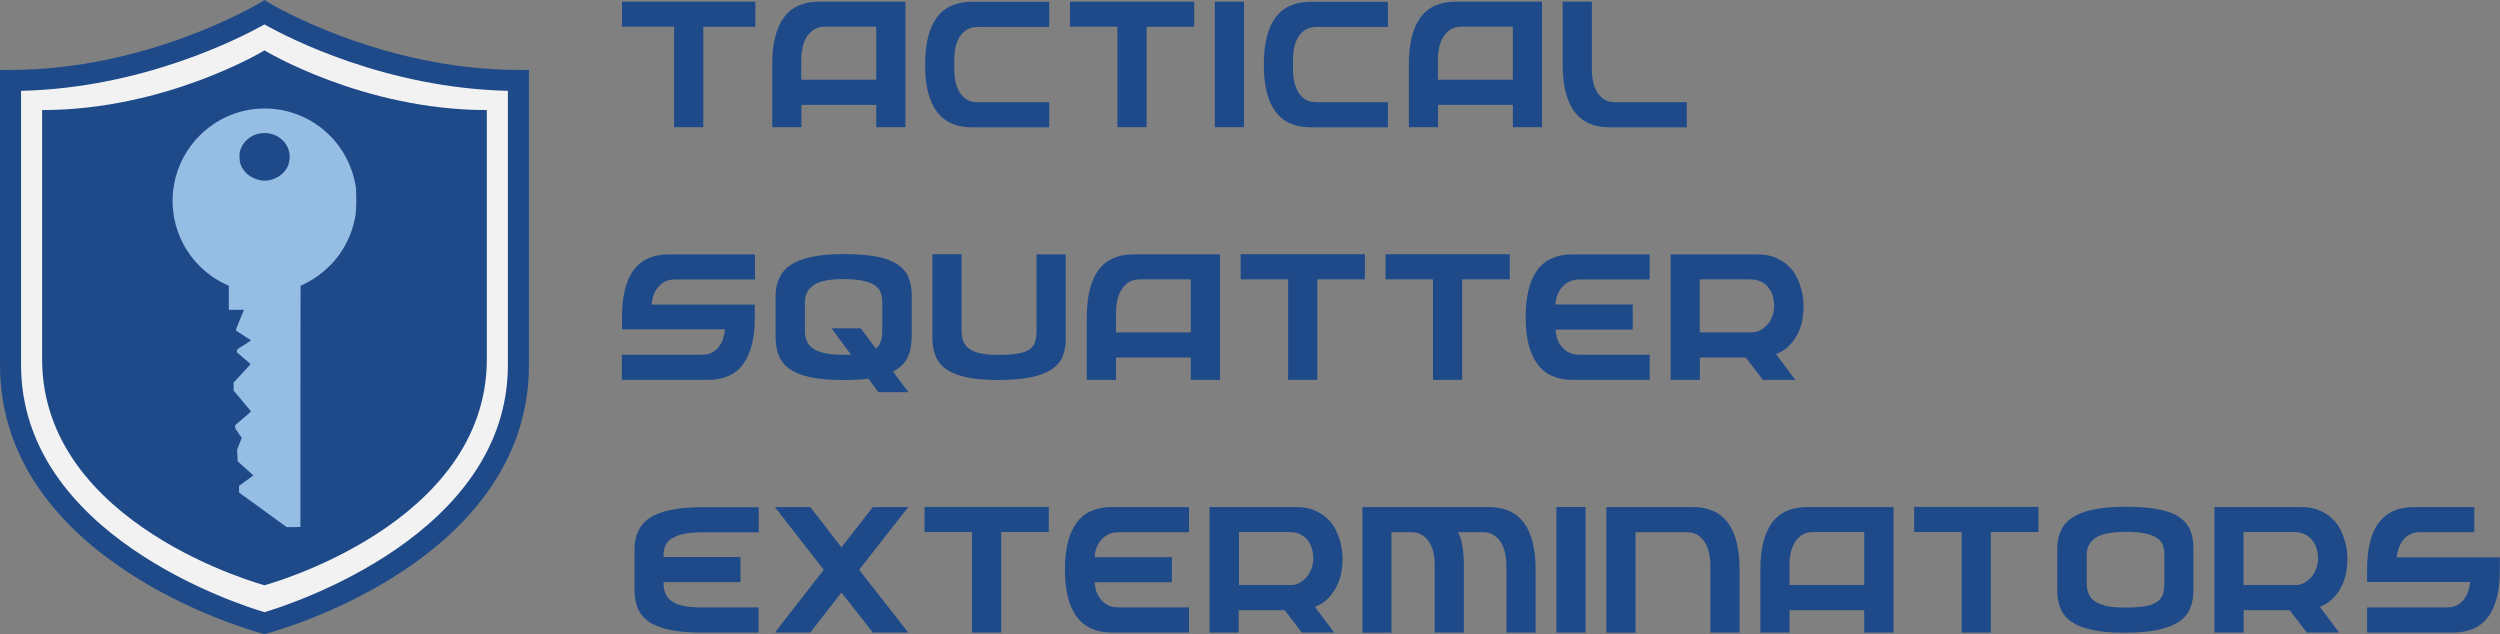 <?xml version="1.0" encoding="UTF-8"?>
<svg id="Layer_2" xmlns="http://www.w3.org/2000/svg" viewBox="0 0 178.09 45.17">
  <rect x="0" y="0" width="178.09" height="45.17" fill="#808080" stroke="none"/>
  <defs>
    <style>
      .cls-1 {
        fill: #f2f2f2;
      }

      .cls-2 {
        fill: #96bee5;
      }

      .cls-3 {
        fill: #1e4a8a;
      }
    </style>
  </defs>
  <g id="Layer_1-2" data-name="Layer_1">
    <g>
      <g>
        <path class="cls-1" d="M18.84.88S10.86,5.73.75,5.73v20.26c0,13.55,18.09,18.41,18.09,18.41,0,0,18.09-4.85,18.09-18.41V5.73C26.83,5.73,18.84.88,18.84.88Z"/>
        <path class="cls-3" d="M18.84,45.17l-.19-.05c-.76-.2-18.65-5.16-18.65-19.13V4.98h.75C10.53,4.98,18.37.28,18.45.24l.39-.24.39.24c.08.05,7.94,4.74,17.7,4.74h.75v21.01c0,13.97-17.89,18.93-18.65,19.13l-.19.05ZM1.5,6.47v19.52c0,12.09,15.42,17.05,17.34,17.62,1.92-.57,17.34-5.55,17.34-17.62V6.47c-8.71-.2-15.64-3.77-17.34-4.73-1.7.95-8.63,4.53-17.34,4.73Z"/>
      </g>
      <path class="cls-3" d="M18.84,3.59S11.85,7.84,3,7.84v17.74c0,11.87,15.84,16.11,15.84,16.11,0,0,15.84-4.25,15.84-16.11V7.84c-8.85,0-15.84-4.25-15.84-4.25Z"/>
      <path class="cls-2" d="M25.38,13.56c-.15-1.29-.69-2.54-1.54-3.54-.23-.27-.75-.76-1.05-.98-.93-.7-2.07-1.15-3.21-1.27-1.95-.22-3.88.45-5.29,1.82-1.98,1.93-2.55,4.86-1.43,7.39.62,1.4,1.77,2.59,3.15,3.24l.29.14v1.71h.54c.3-.01.54,0,.54,0-.04.07-.57,1.38-.57,1.42,0,.07,0,.07.57.43.27.17.49.31.5.32.02.01-.55.38-.95.62-.01,0-.03.06-.04.12l-.02.11.45.39c.25.22.47.41.5.43.04.04.01.07-.57.69l-.61.65v.57l.62.74c.34.4.62.74.62.75,0,0-.25.24-.57.5l-.56.49v.13c.02.12.04.16.24.43.12.16.23.32.23.33,0,.02-.08.22-.17.44l-.16.41.02.41.02.41.32.29c.18.16.43.38.56.5l.24.22-.51.37-.51.37v.48l1.7,1.23,1.69,1.23h.49s.49-.01.49-.01v-8.59s.01-8.59.01-8.59l.17-.08c1.03-.48,1.99-1.28,2.63-2.2.58-.83.95-1.75,1.12-2.77.05-.3.07-1.42.03-1.74ZM20.58,11.62c-.13.47-.47.85-.95,1.07-.52.24-1.03.24-1.55,0-.28-.13-.48-.27-.65-.48-.27-.33-.37-.62-.37-1.06,0-.26.01-.32.07-.49.27-.76,1-1.22,1.82-1.18,1.15.07,1.92,1.09,1.62,2.14Z"/>
    </g>
    <g>
      <path class="cls-3" d="M50.1,9.06h-2.08V1.9h-3.71V.12h9.5v1.79h-3.71v7.16Z"/>
      <path class="cls-3" d="M64.5,9.06h-2.08v-1.59h-5.33v1.59h-2.08v-4.47c0-1.48.28-2.6.83-3.35.56-.75,1.39-1.12,2.51-1.12h6.15v8.94ZM57.09,5.68h5.33V1.9h-3.62c-.35,0-.63.08-.86.23-.22.16-.39.35-.52.58-.13.23-.21.47-.26.73-.05.26-.08.5-.08.72v1.51Z"/>
      <path class="cls-3" d="M68.05,5.73c.04.26.13.5.25.74.12.23.29.42.51.58.21.16.5.23.85.23h5.08v1.79h-5.5c-2.23,0-3.34-1.49-3.34-4.47,0-1.48.28-2.6.83-3.35.55-.75,1.39-1.12,2.51-1.12h5.5v1.79h-5.08c-.35,0-.63.08-.85.23-.22.16-.39.35-.51.58-.12.23-.21.47-.25.73-.04.26-.07.5-.07.72v.84c0,.22.02.46.07.72Z"/>
      <path class="cls-3" d="M81.68,9.06h-2.08V1.9h-3.38V.12h8.85v1.79h-3.39v7.16Z"/>
      <path class="cls-3" d="M88.62,9.06h-2.08V.12h2.08v8.94Z"/>
      <path class="cls-3" d="M92.18,5.73c.04.26.13.5.25.74.12.23.29.42.51.58.21.16.5.23.85.23h5.08v1.79h-5.5c-2.23,0-3.34-1.49-3.34-4.47,0-1.48.28-2.6.83-3.35.55-.75,1.39-1.12,2.51-1.12h5.5v1.79h-5.08c-.35,0-.63.08-.85.23-.22.16-.39.35-.51.58-.12.23-.21.47-.25.73-.04.26-.07.5-.07.72v.84c0,.22.02.46.07.72Z"/>
      <path class="cls-3" d="M109.85,9.06h-2.08v-1.59h-5.33v1.59h-2.08v-4.47c0-1.48.28-2.6.83-3.35.56-.75,1.39-1.12,2.51-1.12h6.15v8.94ZM102.44,5.68h5.33V1.9h-3.62c-.35,0-.63.08-.86.23-.22.16-.39.35-.52.58-.13.23-.21.47-.26.73-.05.26-.08.5-.08.72v1.51Z"/>
      <path class="cls-3" d="M113.47,5.73c.04.26.13.5.25.74.12.23.29.42.51.58s.5.23.85.23h5.08v1.79h-5.5c-1.12,0-1.96-.38-2.51-1.12-.55-.75-.83-1.87-.83-3.34V.12h2.08v4.89c0,.22.02.46.07.72Z"/>
      <path class="cls-3" d="M45.14,19.24c.55-.75,1.39-1.12,2.51-1.12h6.13v1.79h-5.71c-.32,0-.59.07-.8.21-.21.14-.38.31-.51.5-.12.19-.21.39-.26.59s-.08.37-.08.49h7.35v.9c0,1.48-.28,2.59-.83,3.34s-1.39,1.12-2.51,1.12h-6.13v-1.79h5.71c.29,0,.53-.05.73-.17.2-.11.36-.25.49-.43.13-.17.23-.37.29-.58.06-.21.11-.42.14-.63h-7.35v-.88c0-1.48.28-2.6.83-3.35Z"/>
      <path class="cls-3" d="M64.94,24.03c0,.57-.1,1.06-.3,1.46s-.54.73-1.03.98l1.11,1.47h-2.14l-.72-.97c-.27.04-.56.07-.87.08-.31.02-.64.02-.99.02-.91,0-1.67-.07-2.28-.2-.61-.13-1.1-.33-1.46-.58s-.62-.57-.78-.95c-.15-.38-.23-.8-.23-1.27v-2.96c0-.48.08-.91.25-1.28s.43-.69.81-.95c.37-.25.87-.45,1.49-.58.62-.13,1.39-.2,2.31-.2s1.72.06,2.34.18c.62.12,1.11.3,1.48.55.37.25.63.55.79.93.15.38.23.81.23,1.31v2.96ZM61.33,23.41l1.07,1.42c.17-.14.29-.32.35-.53.07-.21.1-.48.1-.8v-2c0-.22-.03-.43-.1-.63-.07-.2-.2-.37-.39-.52-.19-.14-.47-.26-.83-.34-.36-.08-.83-.13-1.42-.13-1.02,0-1.74.14-2.15.43s-.62.68-.62,1.18v2.07c0,.26.04.5.13.71.08.21.23.4.43.54.2.15.47.26.82.34.34.08.78.12,1.29.12h.61l-1.38-1.88h2.1Z"/>
      <path class="cls-3" d="M75.93,24.03c0,.51-.08.96-.22,1.33-.15.38-.41.7-.79.95-.38.25-.87.44-1.5.57-.62.13-1.41.19-2.34.19s-1.66-.07-2.26-.2c-.6-.13-1.08-.33-1.43-.58s-.6-.57-.75-.95-.22-.8-.22-1.27v-5.96h2.08v5.45c0,.26.04.5.11.71s.21.4.4.55c.19.15.45.26.79.34.33.08.76.12,1.28.12.59,0,1.06-.03,1.42-.09.36-.06.64-.16.84-.3s.33-.32.4-.55c.07-.23.1-.51.1-.85v-5.37h2.08v5.91Z"/>
      <path class="cls-3" d="M86.91,27.06h-2.08v-1.59h-5.33v1.59h-2.08v-4.47c0-1.48.28-2.6.83-3.35s1.39-1.12,2.51-1.12h6.15v8.94ZM79.5,23.68h5.33v-3.78h-3.62c-.35,0-.63.08-.85.23-.22.16-.39.35-.52.58-.12.23-.21.47-.26.73-.05.26-.08.5-.08.72v1.51Z"/>
      <path class="cls-3" d="M93.84,27.06h-2.08v-7.16h-3.38v-1.79h8.85v1.79h-3.39v7.16Z"/>
      <path class="cls-3" d="M104.16,27.06h-2.08v-7.16h-3.38v-1.79h8.85v1.79h-3.39v7.16Z"/>
      <path class="cls-3" d="M110.87,23.92c.04.2.13.4.25.6s.3.38.53.53c.22.15.52.22.88.22h4.99v1.79h-5.5c-1.12,0-1.96-.38-2.51-1.14-.56-.76-.83-1.87-.83-3.33s.28-2.6.83-3.35c.55-.75,1.39-1.12,2.51-1.12h5.5v1.79h-4.99c-.33,0-.61.07-.83.2-.22.13-.4.29-.53.48-.13.19-.22.38-.28.58-.06.21-.08.38-.08.52h5.5v1.79h-5.5c0,.1.02.25.07.45Z"/>
      <path class="cls-3" d="M119,18.12h6.14c.54,0,1,.08,1.37.25.38.17.69.37.94.62.25.25.44.53.58.83s.24.59.31.86c.07.28.11.52.12.73s.02.35.02.41v.04c0,.26-.03.55-.08.88s-.16.64-.3.96c-.15.31-.35.61-.6.88s-.58.49-.98.65l1.37,1.83h-2.31l-1.21-1.59h-3.28v1.59h-2.08v-8.94ZM124.71,23.68c.3,0,.55-.06.76-.2.21-.13.38-.29.52-.47.13-.18.24-.39.3-.61.07-.22.1-.42.1-.6,0-.21-.03-.42-.08-.64-.06-.22-.15-.43-.29-.62-.13-.19-.32-.35-.54-.46-.23-.12-.5-.18-.83-.18h-3.57v3.78h3.63Z"/>
      <path class="cls-3" d="M47.89,38.32c-.42.28-.62.67-.62,1.17v.19h5.48v1.79h-5.48v.09c0,.26.04.49.13.71s.23.39.43.54c.2.15.47.26.82.34.34.08.78.12,1.3.12h4.09v1.79h-4.09c-.91,0-1.67-.07-2.28-.2-.61-.14-1.1-.33-1.46-.58-.37-.26-.62-.57-.78-.95-.15-.38-.23-.8-.23-1.27v-2.92c0-.48.08-.91.25-1.28s.43-.69.81-.95.87-.45,1.49-.58c.62-.13,1.39-.2,2.31-.2h3.99v1.79h-3.99c-1.02,0-1.74.14-2.15.42Z"/>
      <path class="cls-3" d="M55.2,45.06l3.48-4.47-3.48-4.47h2.52l2.22,2.87,2.24-2.87h2.52l-3.5,4.47,3.5,4.47h-2.52l-2.24-2.85-2.22,2.85h-2.52Z"/>
      <path class="cls-3" d="M71.32,45.06h-2.08v-7.16h-3.38v-1.79h8.85v1.79h-3.39v7.16Z"/>
      <path class="cls-3" d="M78.04,41.92c.04.2.13.4.25.6s.3.38.53.53c.22.15.52.22.88.22h5v1.79h-5.5c-1.12,0-1.96-.38-2.51-1.14s-.83-1.87-.83-3.33.28-2.6.83-3.35,1.39-1.12,2.51-1.12h5.5v1.79h-5c-.33,0-.61.07-.83.2-.23.13-.4.29-.53.48-.13.19-.22.38-.28.58s-.08.38-.08.52h5.5v1.79h-5.5c0,.1.02.25.07.45Z"/>
      <path class="cls-3" d="M86.16,36.12h6.14c.54,0,1,.08,1.37.25.38.17.69.37.94.62.25.25.44.53.58.83s.24.59.31.86c.06.28.11.52.12.73s.02.35.02.41v.04c0,.26-.03.55-.08.88s-.16.64-.31.96c-.15.31-.35.61-.6.88-.25.28-.58.49-.98.65l1.37,1.83h-2.31l-1.21-1.59h-3.28v1.59h-2.08v-8.94ZM91.88,41.68c.3,0,.55-.06.76-.2.21-.13.38-.29.52-.47.13-.18.23-.39.3-.61.07-.22.1-.42.1-.6,0-.21-.03-.42-.08-.64-.05-.22-.15-.43-.28-.62-.14-.19-.32-.35-.54-.46-.23-.12-.5-.18-.83-.18h-3.57v3.78h3.63Z"/>
      <path class="cls-3" d="M97.05,45.06v-8.94h9c1.12,0,1.96.38,2.51,1.12.55.75.83,1.87.83,3.35v4.47h-2.08v-4.89c0-.22-.03-.46-.08-.72-.05-.26-.14-.5-.26-.73-.13-.23-.3-.42-.53-.58-.22-.15-.51-.23-.85-.23h-1.75s.05.05.1.15c.05.1.1.25.15.43.05.19.09.43.13.71s.06.61.06.97v4.89h-2.08v-4.89c0-.22-.02-.46-.07-.72-.04-.26-.13-.5-.26-.73-.12-.23-.3-.42-.52-.58-.22-.15-.5-.23-.84-.23h-1.39v7.16h-2.08Z"/>
      <path class="cls-3" d="M112.95,45.06h-2.08v-8.94h2.08v8.94Z"/>
      <path class="cls-3" d="M114.43,45.06v-8.94h6.15c1.12,0,1.96.38,2.51,1.12.56.75.83,1.87.83,3.35v4.47h-2.08v-4.89c0-.22-.03-.46-.08-.72-.05-.26-.14-.5-.26-.73-.12-.23-.3-.42-.52-.58-.23-.15-.51-.23-.85-.23h-3.62v7.16h-2.08Z"/>
      <path class="cls-3" d="M134.89,45.06h-2.09v-1.59h-5.32v1.59h-2.08v-4.47c0-1.48.28-2.6.83-3.35s1.39-1.12,2.51-1.12h6.15v8.94ZM127.48,41.68h5.32v-3.78h-3.61c-.35,0-.64.08-.86.23-.22.16-.39.35-.52.58-.12.23-.21.47-.26.73-.05.26-.07.5-.07.72v1.51Z"/>
      <path class="cls-3" d="M141.82,45.06h-2.08v-7.16h-3.38v-1.79h8.85v1.79h-3.39v7.16Z"/>
      <path class="cls-3" d="M156.25,42.03c0,.51-.08.96-.24,1.33-.16.38-.43.7-.82.95s-.89.44-1.53.57c-.63.13-1.42.19-2.36.19s-1.67-.07-2.28-.2-1.1-.33-1.46-.58-.62-.57-.78-.95c-.15-.38-.23-.8-.23-1.27v-2.96c0-.48.08-.91.25-1.28.16-.38.43-.69.81-.95.37-.25.87-.45,1.49-.58.62-.13,1.39-.2,2.31-.2s1.72.06,2.34.18c.62.12,1.11.3,1.48.55s.63.55.79.93c.16.38.23.81.23,1.31v2.96ZM151.42,37.89c-1.02,0-1.74.14-2.15.43s-.62.68-.62,1.18v2.07c0,.26.04.5.13.71.08.21.23.4.43.54s.47.26.82.34c.34.08.78.12,1.3.12.59,0,1.07-.03,1.44-.09s.66-.16.87-.3c.21-.14.35-.32.43-.55s.11-.51.11-.85v-2c0-.22-.03-.43-.1-.63-.06-.2-.19-.37-.39-.51-.2-.14-.47-.26-.83-.34-.36-.08-.83-.13-1.42-.13Z"/>
      <path class="cls-3" d="M157.74,36.12h6.14c.54,0,1,.08,1.37.25.38.17.69.37.94.62.25.25.44.53.58.83s.24.59.31.86c.07.28.11.52.12.73s.02.35.02.41v.04c0,.26-.03.55-.08.88s-.16.64-.3.96c-.15.31-.35.61-.6.88s-.58.49-.98.65l1.37,1.83h-2.31l-1.21-1.59h-3.28v1.59h-2.08v-8.94ZM163.45,41.68c.3,0,.55-.06.76-.2.21-.13.38-.29.52-.47.13-.18.24-.39.3-.61.07-.22.1-.42.1-.6,0-.21-.03-.42-.08-.64-.06-.22-.15-.43-.29-.62-.13-.19-.32-.35-.54-.46-.23-.12-.5-.18-.83-.18h-3.57v3.78h3.63Z"/>
      <path class="cls-3" d="M169.46,37.24c.55-.75,1.39-1.12,2.51-1.12h4.29v1.79h-3.87c-.29,0-.54.06-.74.17-.2.11-.36.25-.49.42-.12.17-.22.36-.29.57-.06.21-.11.42-.14.63h7.35v.9c0,1.48-.28,2.59-.83,3.34-.55.75-1.39,1.12-2.51,1.12h-6.12v-1.79h5.7c.29,0,.53-.05.73-.17.2-.11.36-.25.49-.43.13-.17.23-.37.29-.58s.11-.42.14-.63h-7.35v-.88c0-1.48.28-2.6.83-3.35Z"/>
    </g>
  </g>
</svg>